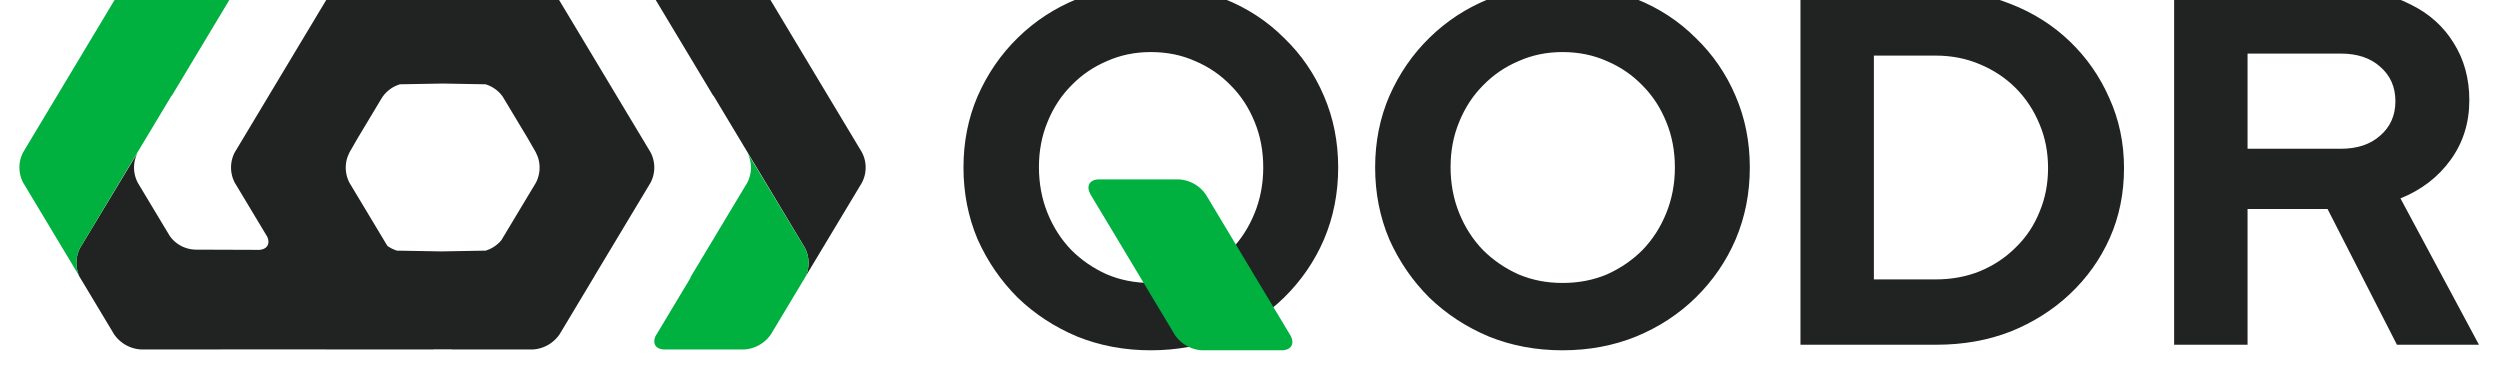 <?xml version="1.0" encoding="UTF-8" standalone="no"?>
<!-- Created with Inkscape (http://www.inkscape.org/) -->

<svg
   width="90.827mm"
   height="13.498mm"
   viewBox="0 0 90.827 13.498"
   version="1.1"
   id="svg259"
   inkscape:version="1.2.2 (732a01da63, 2022-12-09)"
   sodipodi:docname="logo+wordmark-qodr_color_2023-05.svg"
   xmlns:inkscape="http://www.inkscape.org/namespaces/inkscape"
   xmlns:sodipodi="http://sodipodi.sourceforge.net/DTD/sodipodi-0.dtd"
   xmlns="http://www.w3.org/2000/svg"
   xmlns:svg="http://www.w3.org/2000/svg">
  <sodipodi:namedview
     id="namedview261"
     pagecolor="#ffffff"
     bordercolor="#999999"
     borderopacity="1"
     inkscape:showpageshadow="0"
     inkscape:pageopacity="0"
     inkscape:pagecheckerboard="0"
     inkscape:deskcolor="#ffffff"
     inkscape:document-units="mm"
     showgrid="false"
     inkscape:zoom="1.9099422"
     inkscape:cx="224.35233"
     inkscape:cy="70.682766"
     inkscape:window-width="1920"
     inkscape:window-height="1013"
     inkscape:window-x="-9"
     inkscape:window-y="-9"
     inkscape:window-maximized="1"
     inkscape:current-layer="layer1"
     showborder="false" />
  <defs
     id="defs256" />
  <g
     inkscape:label="Layer 1"
     inkscape:groupmode="layer"
     id="layer1"
     transform="translate(51.509,-174.448)">
    <g
       id="g254"
       transform="matrix(0.025,0,0,0.025,-8.504,139.737)">
      <path
         id="path216"
         style="font-weight:bold;font-size:551.291px;font-family:'Red Hat Display';-inkscape-font-specification:'Red Hat Display Bold';fill:#212322;stroke-width:61.319"
         d="m -47.769,1366.217 c -38.263,0 -73.836,6.869 -106.703,20.604 -32.867,13.245 -61.813,32.139 -86.831,56.667 -24.527,24.037 -43.905,52.237 -58.131,84.614 -13.735,31.886 -20.604,66.472 -20.604,103.754 0,37.282 6.869,72.109 20.604,104.486 14.226,31.886 33.604,60.086 58.131,84.614 25.018,24.037 53.964,42.931 86.831,56.667 32.867,13.245 68.44,19.872 106.703,19.872 38.263,0 73.816,-6.627 106.682,-19.872 33.357,-13.735 62.303,-32.63 86.831,-56.667 25.018,-24.527 44.396,-52.728 58.131,-84.614 13.735,-32.376 20.604,-67.204 20.604,-104.486 0,-37.282 -6.869,-71.868 -20.604,-103.754 -13.735,-32.376 -33.113,-60.577 -58.131,-84.614 -24.527,-24.527 -53.473,-43.422 -86.831,-56.667 -32.867,-13.735 -68.42,-20.604 -106.682,-20.604 z m 598.215,0 c -38.263,0 -73.836,6.869 -106.703,20.604 -32.867,13.245 -61.792,32.139 -86.81,56.667 -24.527,24.037 -43.905,52.237 -58.131,84.614 -13.735,31.886 -20.604,66.472 -20.604,103.754 0,37.282 6.869,72.109 20.604,104.486 14.226,31.886 33.604,60.086 58.131,84.614 25.018,24.037 53.944,42.931 86.81,56.667 32.867,13.245 68.44,19.872 106.703,19.872 38.263,0 73.836,-6.627 106.703,-19.872 33.357,-13.735 62.283,-32.63 86.81,-56.667 25.018,-24.527 44.396,-52.728 58.131,-84.614 13.735,-32.376 20.604,-67.204 20.604,-104.486 0,-37.282 -6.869,-71.868 -20.604,-103.754 -13.735,-32.376 -33.113,-60.577 -58.131,-84.614 -24.527,-24.527 -53.453,-43.422 -86.81,-56.667 -32.867,-13.735 -68.44,-20.604 -106.703,-20.604 z m 345.838,8.095 v 515.086 h 197.927 c 38.754,0 74.568,-6.386 107.435,-19.14 32.867,-13.245 61.571,-31.394 86.099,-54.45 25.018,-23.546 44.396,-50.78 58.131,-81.685 13.735,-30.905 20.604,-64.745 20.604,-101.537 0,-36.301 -7.111,-70.141 -21.337,-101.537 -13.735,-31.395 -32.871,-58.871 -57.399,-82.417 -24.527,-23.546 -53.232,-41.696 -86.099,-54.45 -32.867,-13.245 -68.682,-19.872 -107.435,-19.872 z m 543.033,0 v 515.086 h 106.703 v -197.215 h 116.263 l 100.804,197.215 h 119.212 l -114.066,-212.653 c 30.414,-12.264 54.707,-30.916 72.857,-55.934 18.15,-25.018 27.215,-53.964 27.215,-86.831 0,-31.395 -7.594,-59.112 -22.801,-83.149 -14.716,-24.037 -35.565,-42.669 -62.545,-55.914 -26.49,-13.735 -57.148,-20.604 -91.977,-20.604 z m -1487.087,89.78 c 23.546,0 45.12,4.411 64.742,13.241 19.622,8.339 36.784,20.103 51.5,35.31 14.716,14.717 26.259,32.382 34.598,52.985 8.339,20.113 12.509,42.19 12.509,66.227 0,23.546 -4.17,45.623 -12.509,66.227 -8.339,20.603 -19.882,38.511 -34.598,53.718 -14.716,14.716 -31.879,26.48 -51.5,35.31 -19.622,8.339 -41.195,12.509 -64.742,12.509 -23.056,0 -44.408,-4.17 -64.03,-12.509 -19.622,-8.83 -36.784,-20.593 -51.501,-35.31 -14.716,-15.207 -26.238,-33.114 -34.578,-53.718 -8.339,-20.603 -12.509,-42.922 -12.509,-66.959 0,-23.546 4.17,-45.382 12.509,-65.494 8.339,-20.603 19.861,-38.269 34.578,-52.985 14.716,-15.207 31.879,-26.971 51.501,-35.31 19.622,-8.83 40.974,-13.241 64.03,-13.241 z m 598.215,0 c 23.546,0 45.14,4.411 64.762,13.241 19.622,8.339 36.784,20.103 51.5,35.31 14.716,14.717 26.238,32.382 34.578,52.985 8.339,20.113 12.509,42.19 12.509,66.227 0,23.546 -4.17,45.623 -12.509,66.227 -8.339,20.603 -19.861,38.511 -34.578,53.718 -14.716,14.716 -31.878,26.48 -51.5,35.31 -19.622,8.339 -41.216,12.509 -64.762,12.509 -23.056,0 -44.388,-4.17 -64.01,-12.509 -19.622,-8.83 -36.804,-20.593 -51.521,-35.31 -14.716,-15.207 -26.238,-33.114 -34.578,-53.718 -8.339,-20.603 -12.509,-42.922 -12.509,-66.959 0,-23.546 4.17,-45.382 12.509,-65.494 8.339,-20.603 19.861,-38.269 34.578,-52.985 14.716,-15.207 31.899,-26.971 51.521,-35.31 19.622,-8.83 40.954,-13.241 64.01,-13.241 z m 995.575,2.197 h 135.382 c 24.037,0 43.173,6.386 57.399,19.14 14.716,12.754 22.069,29.433 22.069,50.036 0,20.603 -7.352,37.282 -22.069,50.036 -14.226,12.754 -33.362,19.119 -57.399,19.119 h -135.382 z m -543.033,2.949 h 89.76 c 23.056,0 44.408,4.17 64.03,12.509 20.113,8.339 37.516,19.861 52.233,34.578 14.716,14.716 26.238,32.141 34.578,52.253 8.339,19.622 12.509,40.954 12.509,64.01 0,23.056 -4.17,44.388 -12.509,64.01 -7.849,19.622 -19.371,36.804 -34.578,51.521 -14.716,14.716 -32.12,26.238 -52.233,34.578 -19.622,7.849 -40.974,11.777 -64.03,11.777 h -89.76 z" />
      <path
         id="path21033"
         style="fill:#00b140;fill-opacity:1;stroke-width:9.56"
         d="m -122.642,1649.137 c -14.148,0 -19.884,9.559 -12.523,22.274 l 46.194,76.883 h -0.013 l 76.195,126.919 a 51.048,51.048 0 0 0 39.291,22.274 h 115.671 c 14.148,0 19.884,-9.559 12.523,-22.274 l -46.194,-76.883 h 0.013 l -76.195,-126.919 a 51.048,51.048 0 0 0 -39.29,-22.274 z" />
      <g
         id="g21045"
         transform="matrix(1.329,0,0,1.329,227.595,1593.307)">
        <path
           id="path21037"
           style="fill:#212322;fill-opacity:1;stroke-width:7.162"
           d="m -1000.331,-170.021 -5e-4,5e-4 -5.663,0.097 h -74.024 a 38.246,38.246 0 0 0 -1.311,0.162 l -4.613,0.01 v 0.694 a 38.246,38.246 0 0 0 -23.514,15.826 l -99.412,165.59 a 35.811,35.811 0 0 0 0,33.304 l 30.762,51.209 -6e-4,5e-4 4.817,8.018 c 3.226,7.531 -0.114,13.553 -8.778,14.175 l -69.042,-0.244 c -11.748,-0.099 -22.551,-5.705 -29.159,-15.418 l -34.672,-57.721 a 35.811,35.811 0 0 1 0,-33.233 l -63.099,104.496 a 35.811,35.811 0 0 0 -0.788,31.227 l 37.888,63.099 a 38.246,38.246 0 0 0 29.437,16.688 h 86.662 c 0.573,0 1.123,-0.024 1.655,-0.066 l 142.728,0.066 v 0 a 38.246,38.246 0 0 0 0.438,0.051 h 86.662 c 0.994,0 1.924,-0.068 2.796,-0.192 l 17.875,-0.019 c 0.905,0.136 1.873,0.211 2.912,0.211 h 31.793 c 0.01,2e-4 0.013,0 0.02,0 h 1.533 53.316 a 38.246,38.246 0 0 0 29.437,-16.688 l 37.888,-63.099 a 35.811,35.811 0 0 0 0.24,-0.543 l 5.393,-8.977 25.129,-41.833 v -6e-4 l 30.761,-51.209 a 35.811,35.811 0 0 0 0,-33.304 l -99.411,-165.59 a 38.246,38.246 0 0 0 -29.437,-16.688 h -1.672 v -0.097 l -72.311,0.095 -5.55,-0.095 a 35.811,35.811 0 0 0 -0.626,0.097 h -6.503 c -0.122,0 -0.232,0.013 -0.352,0.015 l -22.2,0.029 c -0.343,-0.016 -0.674,-0.044 -1.031,-0.044 h -6.348 a 35.811,35.811 0 0 0 -0.626,-0.097 z m 18.845,107.232 46.702,0.81 a 35.811,35.811 0 0 1 17.332,11.44 l 0.178,0.296 c 0.184,0.295 0.425,0.552 0.655,0.801 a 35.811,35.811 0 0 1 0.834,1.156 l 27.291,45.426 8.821,15.358 2.105,4.872 a 35.811,35.811 0 0 1 -2.105,28.36 l -37.615,62.619 a 35.811,35.811 0 0 1 -17.337,11.562 l -48.421,0.839 -48.422,-0.839 a 35.811,35.811 0 0 1 -10.582,-5.25 l -41.407,-68.931 a 35.811,35.811 0 0 1 -1.941,-28.739 l 1.941,-4.493 8.821,-15.358 26.522,-44.146 a 35.811,35.811 0 0 1 19.923,-14.973 z" />
        <path
           d="m -585.453,116.85 a 35.811,35.811 0 0 1 0.788,31.227 L -523.142,45.658 a 35.811,35.811 0 0 0 0,-33.304 l -99.411,-165.59 a 38.246,38.246 0 0 0 -29.437,-16.688 h -86.663 c -10.6,0 -14.897,7.162 -9.383,16.688 l 61.881,102.992 c 0.358,0.573 0.931,1.003 1.218,1.504 z"
           fill="url(#a)"
           id="path21039"
           style="fill:#212322;fill-opacity:1;stroke-width:7.162" />
        <path
           d="m -738.653,228.008 h 86.663 a 38.246,38.246 0 0 0 29.437,-16.688 l 37.888,-63.099 a 35.811,35.811 0 0 0 -0.788,-31.227 L -648.552,12.497 a 35.811,35.811 0 0 1 0,33.232 l -61.523,102.42 c -0.358,0.716 -0.501,1.504 -0.859,2.148 l -37.745,62.884 c -3.868,8.236 0,14.826 10.027,14.826 z"
           fill="url(#b)"
           id="path21041"
           style="fill:#00b140;fill-opacity:1;stroke-width:7.162" />
        <path
           d="m -1377.965,116.803 a 35.811,35.811 0 0 0 -0.788,31.227 l -61.523,-102.419 a 35.811,35.811 0 0 1 0,-33.304 l 99.411,-165.59 a 38.246,38.246 0 0 1 29.437,-16.688 h 86.662 c 10.6,0 14.897,7.162 9.383,16.688 l -61.881,102.992 c -0.358,0.573 -0.931,1.003 -1.218,1.504 z"
           fill="url(#a)"
           id="path21043"
           style="fill:#00b140;fill-opacity:1;stroke-width:7.162" />
      </g>
    </g>
  </g>
</svg>
